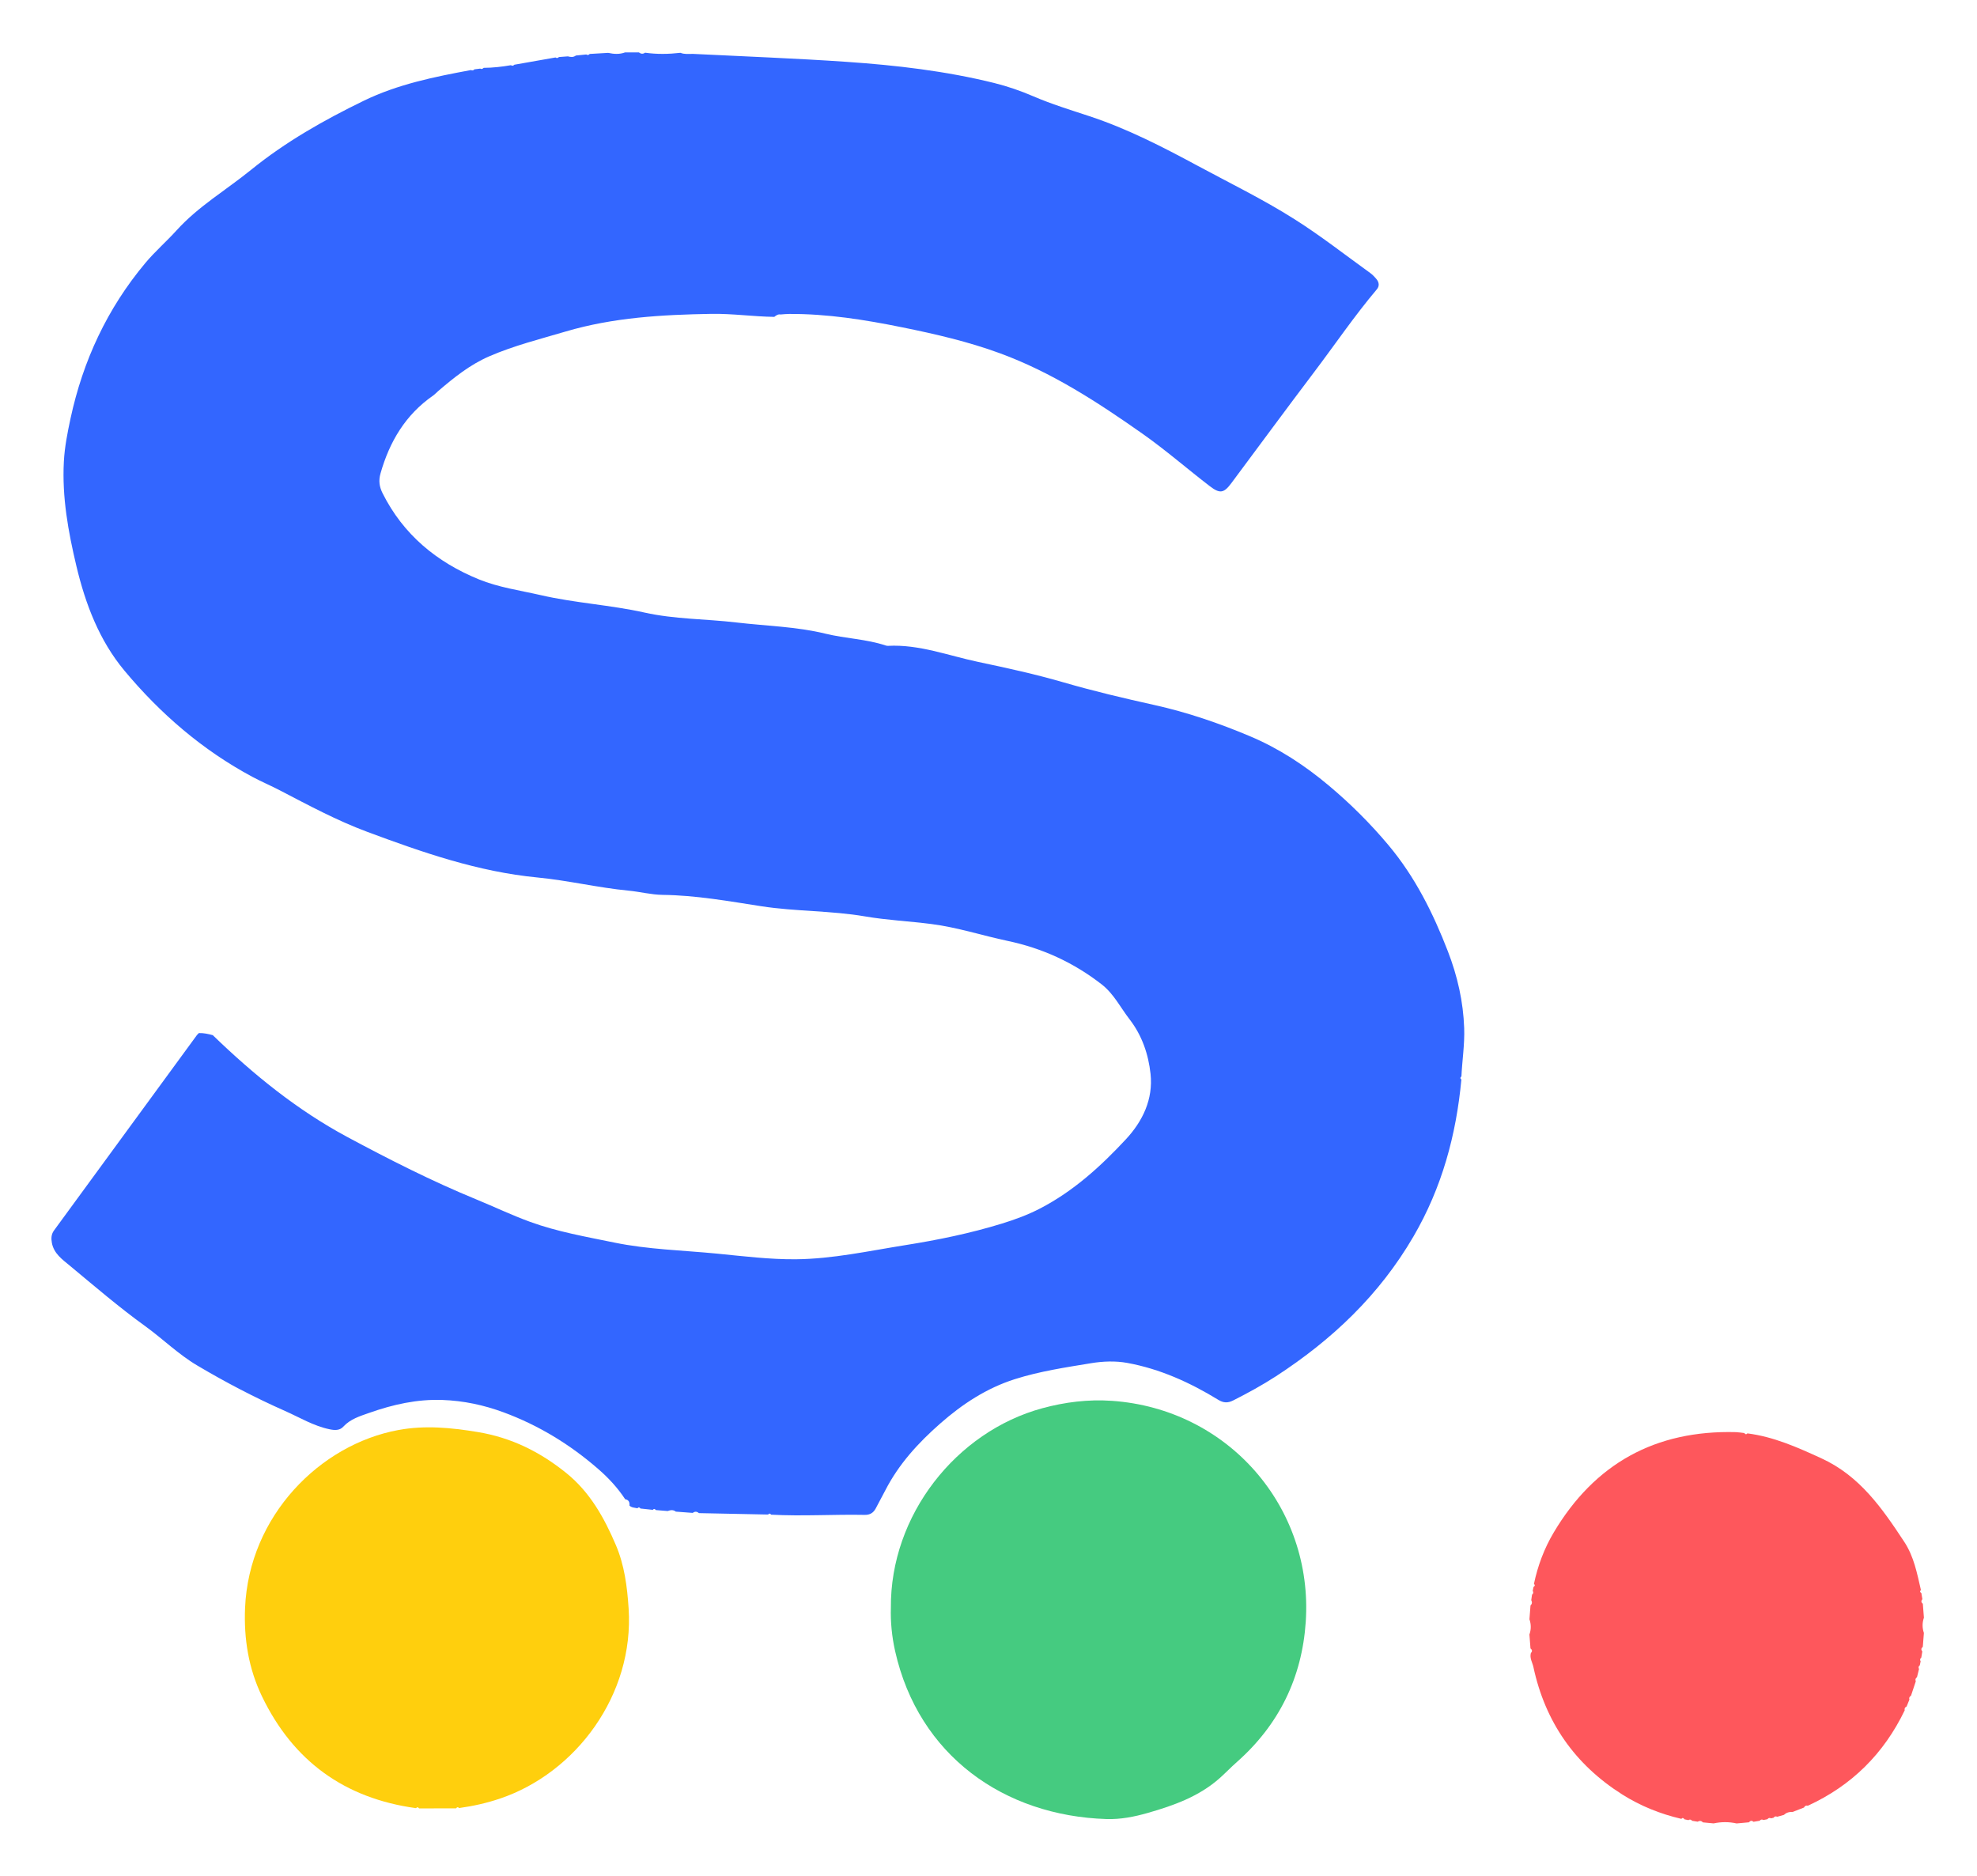 <svg width="156" height="148" viewBox="0 0 156 148" fill="none" xmlns="http://www.w3.org/2000/svg">
<g filter="url(#filter0_d_746_481)">
<path d="M61.095 21.001C59.439 20.979 57.797 20.736 56.134 20.763C52.253 20.83 48.405 21.043 44.642 22.154C42.613 22.753 40.565 23.264 38.611 24.11C37.08 24.773 35.816 25.795 34.572 26.858C34.434 26.976 34.312 27.116 34.163 27.219C31.991 28.73 30.733 30.855 30.024 33.357C29.866 33.915 29.926 34.391 30.191 34.921C31.828 38.186 34.463 40.349 37.775 41.706C39.339 42.347 41.037 42.581 42.686 42.959C45.386 43.58 48.163 43.729 50.851 44.328C53.257 44.864 55.687 44.826 58.099 45.111C60.454 45.389 62.842 45.434 65.149 45.999C66.718 46.382 68.347 46.417 69.885 46.927C69.941 46.945 70.003 46.958 70.063 46.956C72.531 46.827 74.821 47.726 77.178 48.222C79.445 48.701 81.715 49.195 83.936 49.842C86.302 50.53 88.696 51.093 91.093 51.625C93.69 52.201 96.176 53.054 98.615 54.08C100.907 55.043 102.959 56.389 104.857 57.983C106.564 59.416 108.14 60.983 109.568 62.69C111.654 65.18 113.082 68.039 114.248 71.055C115.007 73.018 115.463 75.025 115.535 77.121C115.579 78.397 115.377 79.66 115.317 80.929C115.212 81.009 115.208 81.089 115.314 81.171C114.903 85.558 113.783 89.695 111.533 93.556C108.838 98.183 105.113 101.703 100.685 104.583C99.599 105.288 98.466 105.905 97.313 106.49C96.886 106.706 96.541 106.695 96.129 106.441C93.897 105.075 91.527 104 88.943 103.53C88.026 103.363 87.029 103.399 86.106 103.552C84.081 103.886 82.045 104.187 80.075 104.814C77.839 105.526 75.934 106.781 74.189 108.315C72.464 109.83 70.929 111.502 69.869 113.564C69.62 114.047 69.358 114.524 69.106 115.004C68.921 115.356 68.652 115.527 68.238 115.521C65.777 115.472 63.313 115.639 60.85 115.505C60.774 115.403 60.692 115.389 60.607 115.494C58.787 115.456 56.969 115.418 55.148 115.383C54.993 115.245 54.83 115.236 54.663 115.365C54.218 115.331 53.773 115.298 53.328 115.265C53.123 115.102 52.905 115.138 52.683 115.218C52.373 115.193 52.062 115.167 51.752 115.142C51.679 115.042 51.599 115.018 51.51 115.124C51.187 115.089 50.862 115.055 50.54 115.02C50.466 114.922 50.388 114.893 50.297 115C50.083 114.949 49.847 114.96 49.672 114.791C49.692 114.533 49.623 114.334 49.331 114.288C48.744 113.389 48.011 112.603 47.213 111.909C44.992 109.975 42.515 108.457 39.733 107.429C38.164 106.85 36.569 106.514 34.911 106.454C32.917 106.381 31.005 106.813 29.14 107.471C28.404 107.732 27.645 107.954 27.082 108.568C26.801 108.873 26.405 108.851 26.005 108.767C24.738 108.504 23.648 107.834 22.486 107.32C20.103 106.265 17.799 105.059 15.561 103.733C14.076 102.854 12.848 101.636 11.457 100.63C9.394 99.142 7.463 97.481 5.506 95.857C4.914 95.365 4.247 94.904 4.093 94.057C4.031 93.712 4.038 93.389 4.262 93.08C8.021 87.95 11.773 82.814 15.527 77.682C15.574 77.618 15.639 77.564 15.694 77.506C16.07 77.497 16.433 77.575 16.791 77.673C19.998 80.778 23.45 83.582 27.387 85.696C30.711 87.481 34.081 89.192 37.579 90.629C38.999 91.213 40.387 91.876 41.827 92.401C43.975 93.184 46.229 93.574 48.463 94.034C51.145 94.586 53.873 94.644 56.584 94.909C58.653 95.112 60.723 95.372 62.799 95.354C65.715 95.327 68.563 94.695 71.434 94.239C74.011 93.83 76.55 93.309 79.043 92.543C80.082 92.225 81.094 91.853 82.073 91.346C84.704 89.98 86.847 88.03 88.834 85.896C90.169 84.461 91.004 82.723 90.786 80.722C90.619 79.18 90.114 77.693 89.135 76.427C88.412 75.495 87.895 74.415 86.923 73.659C84.711 71.941 82.252 70.814 79.512 70.236C77.5 69.811 75.535 69.163 73.488 68.903C71.752 68.68 69.992 68.6 68.269 68.304C65.559 67.839 62.806 67.921 60.093 67.503C57.505 67.103 54.924 66.635 52.289 66.604C51.392 66.593 50.497 66.357 49.598 66.27C47.188 66.039 44.829 65.465 42.421 65.233C37.735 64.784 33.346 63.257 28.976 61.63C26.579 60.738 24.344 59.534 22.09 58.361C21.373 57.987 20.628 57.673 19.918 57.293C15.981 55.185 12.65 52.31 9.815 48.908C7.839 46.535 6.744 43.671 6.029 40.663C5.384 37.948 4.888 35.226 5.039 32.417C5.101 31.265 5.324 30.141 5.564 29.021C6.546 24.459 8.466 20.338 11.466 16.753C12.227 15.843 13.139 15.053 13.934 14.174C15.654 12.275 17.84 10.998 19.794 9.413C22.537 7.188 25.553 5.481 28.702 3.95C31.383 2.648 34.267 2.063 37.165 1.527C37.272 1.587 37.358 1.556 37.434 1.471C37.588 1.451 37.741 1.433 37.893 1.413C37.999 1.469 38.086 1.44 38.162 1.353C38.887 1.349 39.604 1.268 40.316 1.144C40.419 1.215 40.508 1.188 40.588 1.106C41.669 0.915 42.753 0.726 43.834 0.534C43.937 0.608 44.026 0.581 44.106 0.499C44.34 0.481 44.575 0.465 44.809 0.447C45.027 0.505 45.243 0.532 45.441 0.381C45.715 0.354 45.989 0.327 46.262 0.298C46.365 0.367 46.454 0.343 46.534 0.256C47.019 0.227 47.504 0.2 47.989 0.171C48.437 0.269 48.884 0.298 49.325 0.134C49.69 0.134 50.052 0.134 50.417 0.134C50.573 0.26 50.735 0.274 50.902 0.158C51.833 0.289 52.761 0.274 53.691 0.167C54.007 0.294 54.338 0.254 54.666 0.251C58.709 0.454 62.757 0.601 66.796 0.879C70.717 1.148 74.621 1.6 78.448 2.548C79.505 2.811 80.525 3.162 81.533 3.596C82.973 4.217 84.486 4.678 85.979 5.172C88.946 6.153 91.705 7.571 94.447 9.049C97.024 10.437 99.663 11.723 102.136 13.288C104.198 14.59 106.128 16.103 108.111 17.532C108.304 17.672 108.476 17.854 108.627 18.039C108.825 18.284 108.854 18.575 108.649 18.82C106.876 20.917 105.336 23.191 103.68 25.378C101.486 28.278 99.332 31.209 97.159 34.124C96.572 34.912 96.258 34.97 95.462 34.358C93.683 32.994 91.992 31.516 90.156 30.223C86.616 27.733 82.997 25.374 78.902 23.872C76.397 22.953 73.804 22.354 71.189 21.825C68.236 21.226 65.276 20.752 62.256 20.77C62.036 20.77 61.816 20.796 61.595 20.812C61.386 20.772 61.239 20.89 61.09 21.006L61.095 21.001Z" fill="#3366FF"/>
</g>
<g filter="url(#filter1_d_746_481)">
<path d="M70.297 122.855C70.237 115.543 75.453 108.956 82.243 107.108C84.045 106.619 85.875 106.394 87.739 106.523C96.921 107.16 103.647 114.922 103.032 123.977C102.736 128.359 100.925 132.08 97.602 135.017C97.148 135.418 96.728 135.856 96.278 136.261C94.638 137.732 92.629 138.447 90.561 139.039C89.493 139.343 88.416 139.557 87.29 139.519C79.225 139.257 72.491 134.512 70.635 126.285C70.372 125.119 70.261 123.932 70.297 122.853V122.855Z" fill="#45CB80"/>
<path d="M121.04 120.964C121.341 119.535 121.85 118.175 122.589 116.929C125.825 111.473 130.632 108.824 136.979 108.993C137.199 109 137.422 109.04 137.642 109.065C137.713 109.169 137.791 109.196 137.884 109.091C139.956 109.356 141.817 110.186 143.704 111.05C146.757 112.447 148.515 115 150.258 117.644C151.028 118.814 151.27 120.134 151.575 121.449C151.471 121.545 151.502 121.623 151.609 121.689C151.635 121.852 151.662 122.014 151.691 122.177C151.571 122.31 151.595 122.43 151.726 122.537C151.755 122.902 151.782 123.267 151.811 123.632C151.673 124.035 151.675 124.436 151.809 124.838C151.78 125.203 151.753 125.568 151.724 125.933C151.593 126.04 151.568 126.16 151.686 126.294C151.66 126.456 151.631 126.619 151.604 126.781C151.504 126.863 151.482 126.959 151.553 127.073C151.531 127.177 151.511 127.282 151.488 127.386C151.384 127.467 151.359 127.562 151.426 127.678C151.373 127.896 151.317 128.112 151.264 128.33C151.155 128.412 151.106 128.512 151.172 128.646C151.046 129.027 150.919 129.407 150.792 129.788C150.674 129.859 150.62 129.955 150.667 130.095C150.594 130.277 150.518 130.457 150.445 130.64C150.316 130.7 150.26 130.798 150.296 130.94C148.649 134.365 146.11 136.882 142.651 138.469C142.509 138.427 142.411 138.484 142.349 138.611C142.046 138.727 141.743 138.845 141.443 138.961C141.187 138.947 140.958 139.005 140.769 139.19C140.591 139.239 140.413 139.29 140.235 139.339C140.117 139.281 140.021 139.31 139.947 139.417C139.883 139.432 139.816 139.448 139.749 139.464C139.634 139.404 139.538 139.43 139.462 139.533C139.358 139.555 139.251 139.575 139.146 139.597C139.033 139.528 138.937 139.55 138.855 139.653C138.692 139.682 138.53 139.708 138.365 139.737C138.229 139.619 138.111 139.646 138.005 139.777C137.68 139.806 137.357 139.838 137.032 139.866C136.427 139.731 135.824 139.733 135.218 139.862C134.936 139.835 134.651 139.809 134.368 139.782C134.246 139.642 134.106 139.646 133.954 139.728C133.81 139.704 133.665 139.682 133.52 139.657C133.438 139.553 133.34 139.53 133.227 139.606C133.122 139.584 133.018 139.562 132.913 139.539C132.846 139.43 132.768 139.395 132.67 139.504C131.012 139.116 129.448 138.491 128.008 137.581C124.265 135.213 121.928 131.857 120.998 127.529C120.918 127.162 120.684 126.819 120.798 126.418C120.929 126.285 120.905 126.165 120.767 126.056C120.738 125.691 120.711 125.326 120.682 124.961C120.825 124.558 120.822 124.157 120.684 123.755C120.713 123.39 120.74 123.025 120.769 122.66C120.909 122.539 120.902 122.397 120.827 122.246C120.847 122.101 120.867 121.956 120.889 121.812C120.994 121.729 121.014 121.632 120.943 121.518C120.963 121.413 120.985 121.311 121.005 121.206C121.112 121.14 121.147 121.062 121.038 120.964H121.04Z" fill="#FE575C"/>
<path d="M35.983 138.674C35.013 138.674 34.043 138.678 33.07 138.68C32.997 138.578 32.917 138.558 32.828 138.66C27.195 137.89 23.127 134.946 20.666 129.828C19.613 127.64 19.237 125.299 19.337 122.873C19.64 115.601 25.255 109.957 31.444 108.824C33.544 108.439 35.598 108.637 37.697 108.985C40.358 109.423 42.626 110.556 44.689 112.223C46.556 113.731 47.68 115.752 48.597 117.904C49.273 119.493 49.489 121.173 49.603 122.902C50.052 129.728 45.437 135.879 39.468 137.899C38.413 138.258 37.332 138.498 36.228 138.651C36.137 138.554 36.057 138.576 35.986 138.674H35.983Z" fill="#FFCF0D"/>
</g>
<defs>
<filter id="filter0_d_746_481" x="0.059" y="0.134" width="119.482" height="123.424" filterUnits="userSpaceOnUse" color-interpolation-filters="sRGB">
<feFlood flood-opacity="0" result="BackgroundImageFix"/>
<feColorMatrix in="SourceAlpha" type="matrix" values="0 0 0 0 0 0 0 0 0 0 0 0 0 0 0 0 0 0 127 0" result="hardAlpha"/>
<feOffset dy="4"/>
<feGaussianBlur stdDeviation="2"/>
<feComposite in2="hardAlpha" operator="out"/>
<feColorMatrix type="matrix" values="0 0 0 0 0 0 0 0 0 0 0 0 0 0 0 0 0 0 0.1 0"/>
<feBlend mode="normal" in2="BackgroundImageFix" result="effect1_dropShadow_746_481"/>
<feBlend mode="normal" in="SourceGraphic" in2="effect1_dropShadow_746_481" result="shape"/>
</filter>
<filter id="filter1_d_746_481" x="15.322" y="106.487" width="140.489" height="41.379" filterUnits="userSpaceOnUse" color-interpolation-filters="sRGB">
<feFlood flood-opacity="0" result="BackgroundImageFix"/>
<feColorMatrix in="SourceAlpha" type="matrix" values="0 0 0 0 0 0 0 0 0 0 0 0 0 0 0 0 0 0 127 0" result="hardAlpha"/>
<feOffset dy="4"/>
<feGaussianBlur stdDeviation="2"/>
<feComposite in2="hardAlpha" operator="out"/>
<feColorMatrix type="matrix" values="0 0 0 0 0 0 0 0 0 0 0 0 0 0 0 0 0 0 0.1 0"/>
<feBlend mode="normal" in2="BackgroundImageFix" result="effect1_dropShadow_746_481"/>
<feBlend mode="normal" in="SourceGraphic" in2="effect1_dropShadow_746_481" result="shape"/>
</filter>
</defs>
</svg>
